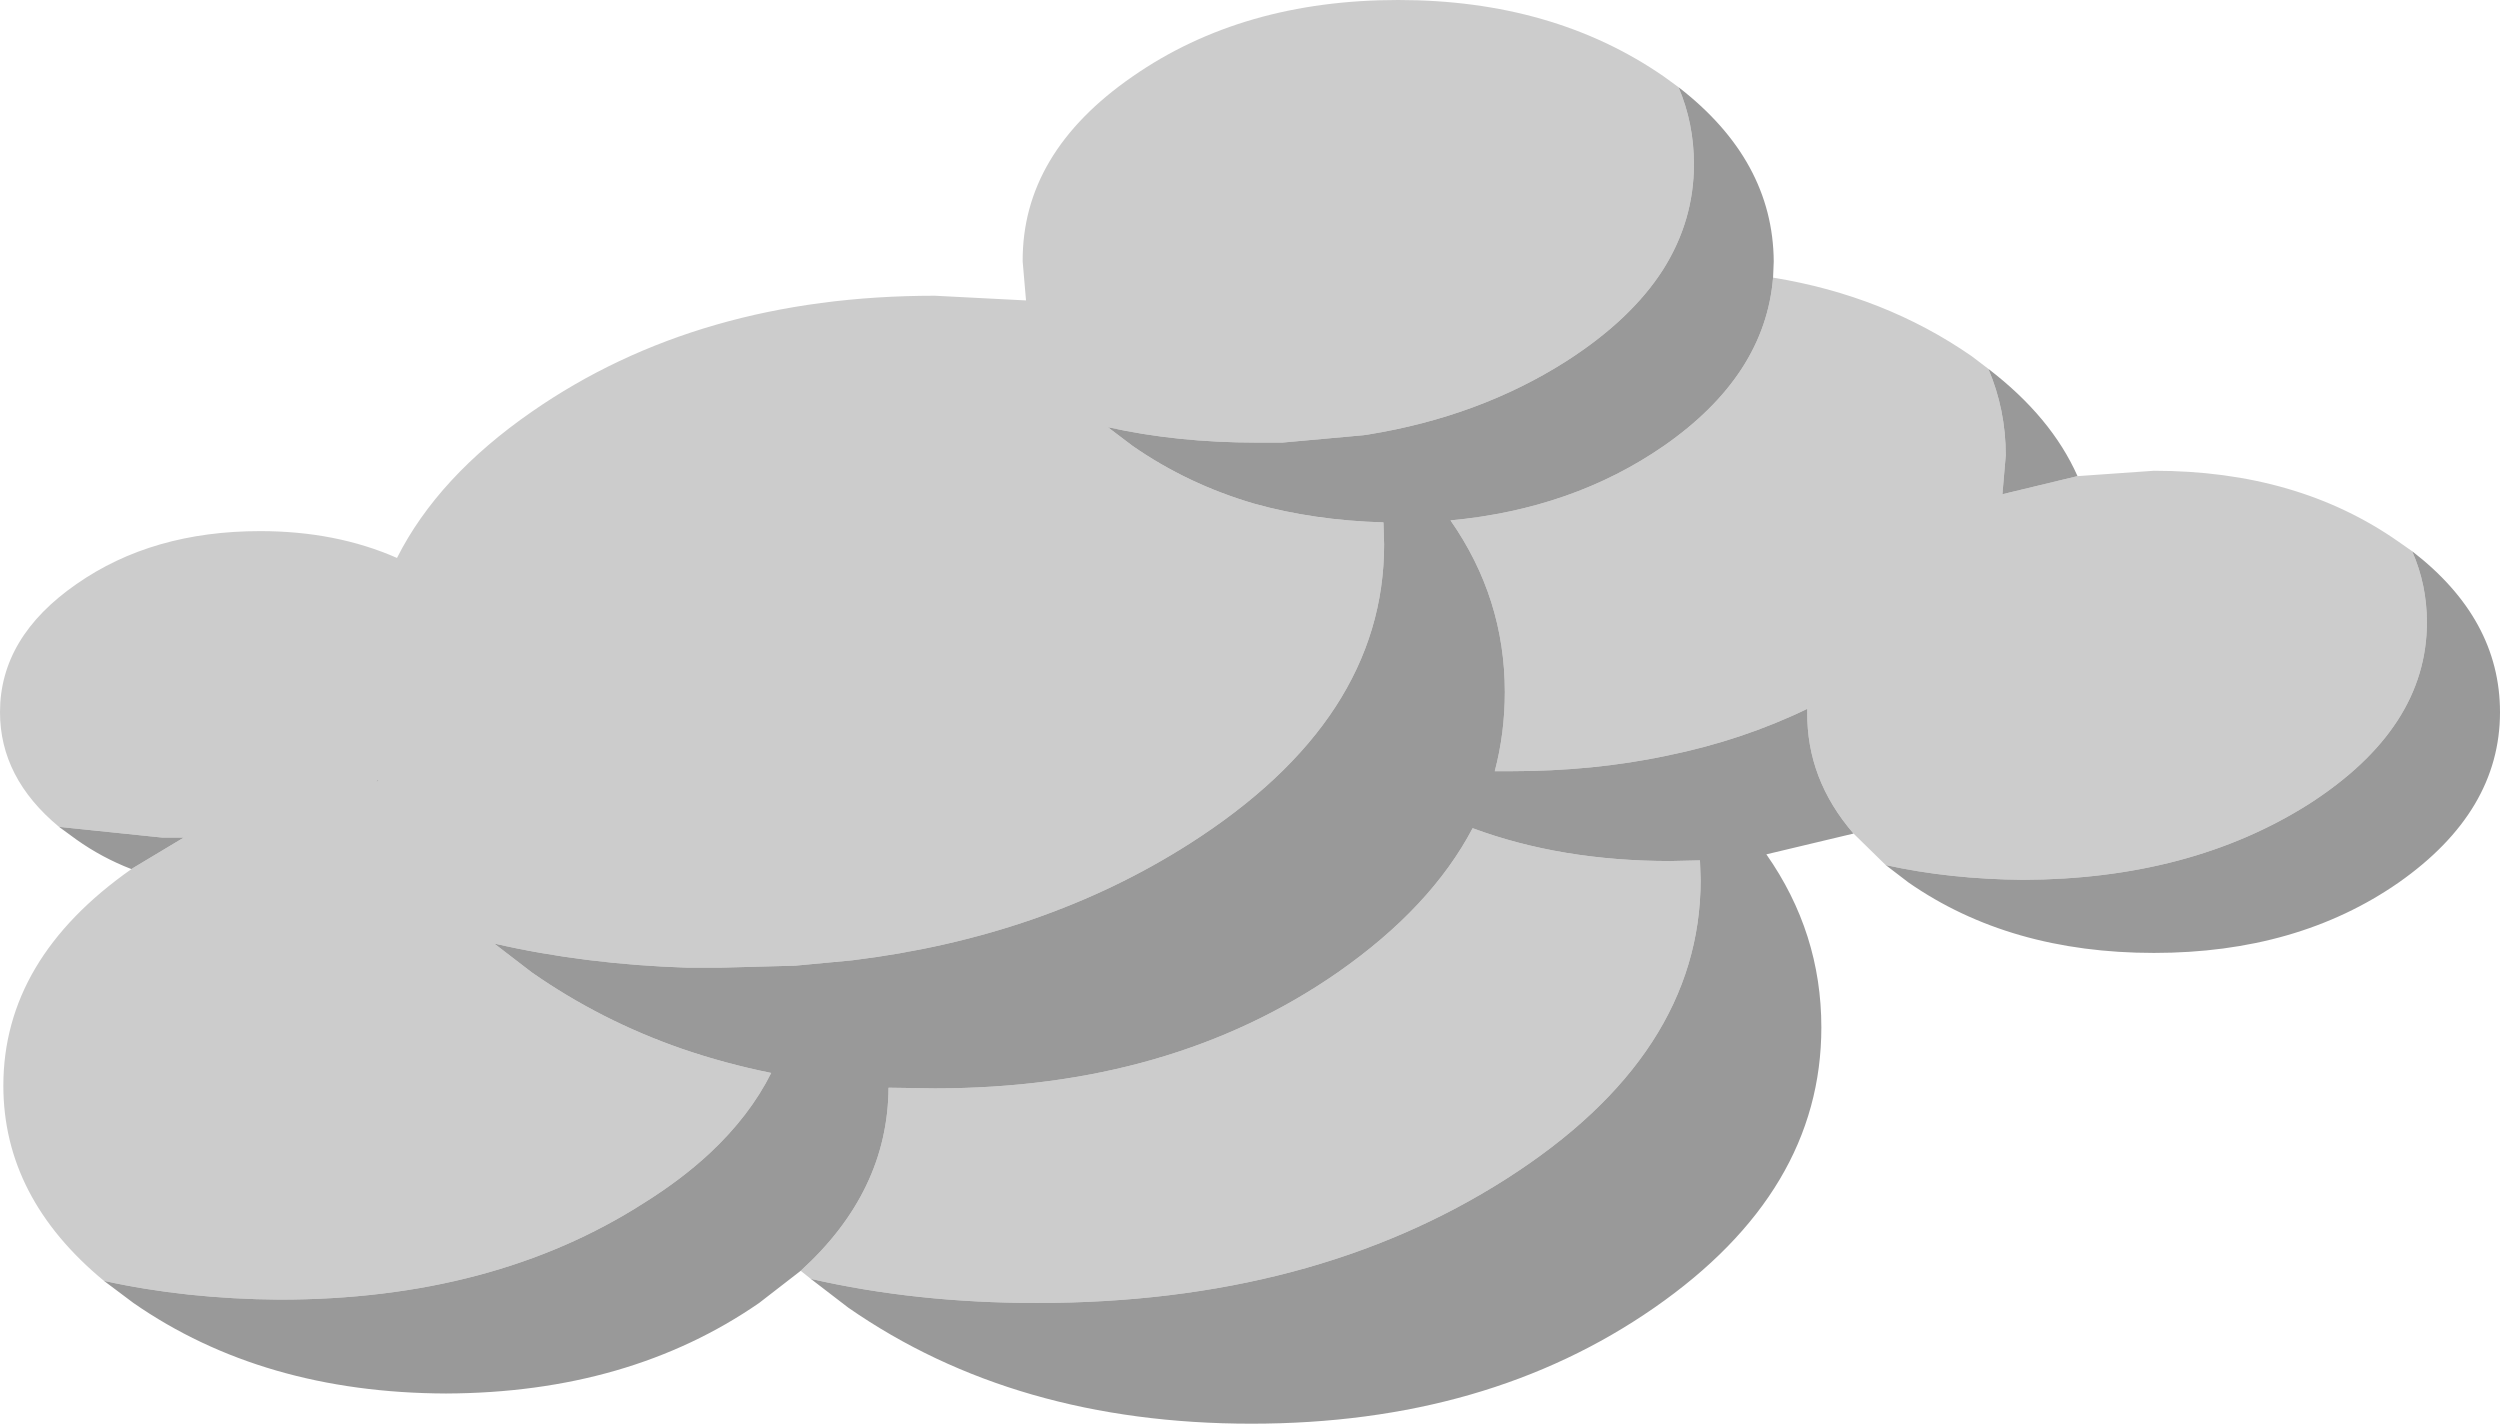 <?xml version="1.0" encoding="UTF-8" standalone="no"?>
<svg xmlns:xlink="http://www.w3.org/1999/xlink" height="106.15px" width="186.4px" xmlns="http://www.w3.org/2000/svg">
  <g transform="matrix(1.0, 0.0, 0.0, 1.0, 93.2, 53.1)">
    <path d="M-88.8 8.55 Q-93.2 4.9 -93.2 0.0 -93.2 -5.6 -87.5 -9.55 -81.85 -13.5 -73.8 -13.5 -68.15 -13.5 -63.6 -11.5 -60.55 -17.55 -53.55 -22.4 -41.1 -31.05 -23.5 -31.05 L-16.7 -30.7 -16.95 -33.6 Q-17.0 -41.7 -8.75 -47.4 -0.55 -53.1 11.05 -53.1 22.6 -53.1 30.85 -47.4 L31.95 -46.6 Q33.1 -43.9 33.1 -40.85 33.1 -36.65 30.8 -33.0 28.4 -29.25 23.55 -26.15 17.1 -22.05 8.8 -20.7 L8.45 -20.65 2.4 -20.1 0.5 -20.1 Q-5.45 -20.1 -10.6 -21.25 L-8.75 -19.85 Q-4.65 -17.0 0.3 -15.55 4.75 -14.3 9.95 -14.15 L10.0 -12.5 Q10.0 0.55 -4.5 9.8 -15.4 16.75 -29.65 18.5 L-33.9 18.9 -39.5 19.05 -41.95 19.05 Q-49.6 18.8 -56.35 17.25 L-53.55 19.4 Q-48.4 23.0 -42.35 25.1 -39.15 26.2 -35.7 26.9 -37.3 30.1 -40.3 32.9 -42.4 34.85 -45.2 36.6 -56.45 43.8 -72.35 43.8 -79.35 43.75 -85.45 42.4 -92.95 36.2 -92.95 27.85 -92.95 18.4 -83.4 11.7 L-83.25 11.6 -79.5 9.35 -81.1 9.35 -88.8 8.55 M39.0 -32.4 Q47.3 -31.05 53.8 -26.55 L55.05 -25.6 Q56.35 -22.55 56.35 -19.15 L56.1 -16.25 61.7 -17.6 67.4 -18.0 Q78.1 -18.0 85.65 -12.7 L86.65 -12.0 Q87.75 -9.5 87.75 -6.7 87.75 1.2 78.95 6.85 70.1 12.45 57.65 12.5 52.15 12.45 47.4 11.4 L45.0 9.05 Q41.5 5.0 41.55 0.0 L41.55 -0.25 Q36.7 2.1 31.05 3.25 25.6 4.4 19.45 4.4 L18.25 4.4 Q19.0 1.55 19.0 -1.5 19.0 -8.5 14.95 -14.3 24.05 -15.15 30.85 -19.85 38.4 -25.1 39.0 -32.4 M-32.75 42.25 L-33.5 41.65 Q-27.0 35.75 -26.95 28.0 L-23.5 28.05 Q-5.9 28.05 6.55 19.4 13.5 14.55 16.6 8.65 23.2 11.1 31.35 11.1 L33.55 11.05 33.6 12.5 Q33.6 25.55 19.1 34.8 4.6 44.05 -15.9 44.05 -24.9 44.05 -32.75 42.25 M-65.0 5.05 L-65.15 5.15 -65.0 5.15 -65.0 5.05" fill="#cccccc" fill-rule="evenodd" stroke="none"/>
    <path d="M31.95 -46.6 Q39.0 -41.15 39.05 -33.6 L39.0 -32.4 Q38.4 -25.1 30.85 -19.85 24.05 -15.15 14.95 -14.3 19.0 -8.5 19.0 -1.5 19.0 1.55 18.25 4.4 L19.45 4.4 Q25.6 4.4 31.05 3.25 36.7 2.1 41.55 -0.25 L41.55 0.0 Q41.5 5.0 45.0 9.05 L38.5 10.6 Q42.6 16.45 42.6 23.5 42.6 35.75 30.15 44.4 17.7 53.05 0.1 53.05 -17.5 53.05 -29.95 44.4 L-32.75 42.25 Q-24.9 44.05 -15.9 44.05 4.6 44.05 19.1 34.8 33.6 25.55 33.6 12.5 L33.55 11.05 31.35 11.1 Q23.2 11.1 16.6 8.65 13.5 14.55 6.55 19.4 -5.9 28.05 -23.5 28.05 L-26.95 28.0 Q-27.0 35.75 -33.5 41.65 L-36.6 44.05 Q-46.3 50.75 -59.95 50.8 -73.6 50.75 -83.25 44.05 L-85.45 42.4 Q-79.35 43.75 -72.35 43.8 -56.45 43.8 -45.2 36.6 -42.4 34.85 -40.3 32.9 -37.3 30.1 -35.7 26.9 -39.15 26.2 -42.35 25.1 -48.4 23.0 -53.55 19.4 L-56.35 17.25 Q-49.6 18.8 -41.95 19.05 L-39.5 19.05 -33.9 18.9 -29.65 18.5 Q-15.4 16.75 -4.5 9.8 10.0 0.55 10.0 -12.5 L9.95 -14.15 Q4.75 -14.3 0.3 -15.55 -4.65 -17.0 -8.75 -19.85 L-10.6 -21.25 Q-5.45 -20.1 0.5 -20.1 L2.4 -20.1 8.45 -20.65 8.8 -20.7 Q17.1 -22.05 23.55 -26.15 28.4 -29.25 30.8 -33.0 33.1 -36.65 33.1 -40.85 33.1 -43.9 31.95 -46.6 M55.05 -25.6 Q59.75 -22.0 61.7 -17.6 L56.1 -16.25 56.35 -19.15 Q56.35 -22.55 55.05 -25.6 M86.65 -12.0 Q93.2 -6.95 93.2 0.0 93.2 7.4 85.65 12.7 78.1 17.95 67.4 17.95 56.65 17.95 49.1 12.7 L47.4 11.4 Q52.15 12.45 57.65 12.5 70.1 12.45 78.95 6.85 87.75 1.2 87.75 -6.7 87.75 -9.5 86.65 -12.0 M-83.4 11.7 Q-85.6 10.85 -87.5 9.5 L-88.8 8.55 -81.1 9.35 -79.5 9.35 -83.25 11.6 -83.4 11.7 M-65.0 5.05 L-65.0 5.15 -65.15 5.15 -65.0 5.05" fill="#999999" fill-rule="evenodd" stroke="none"/>
  </g>
</svg>
